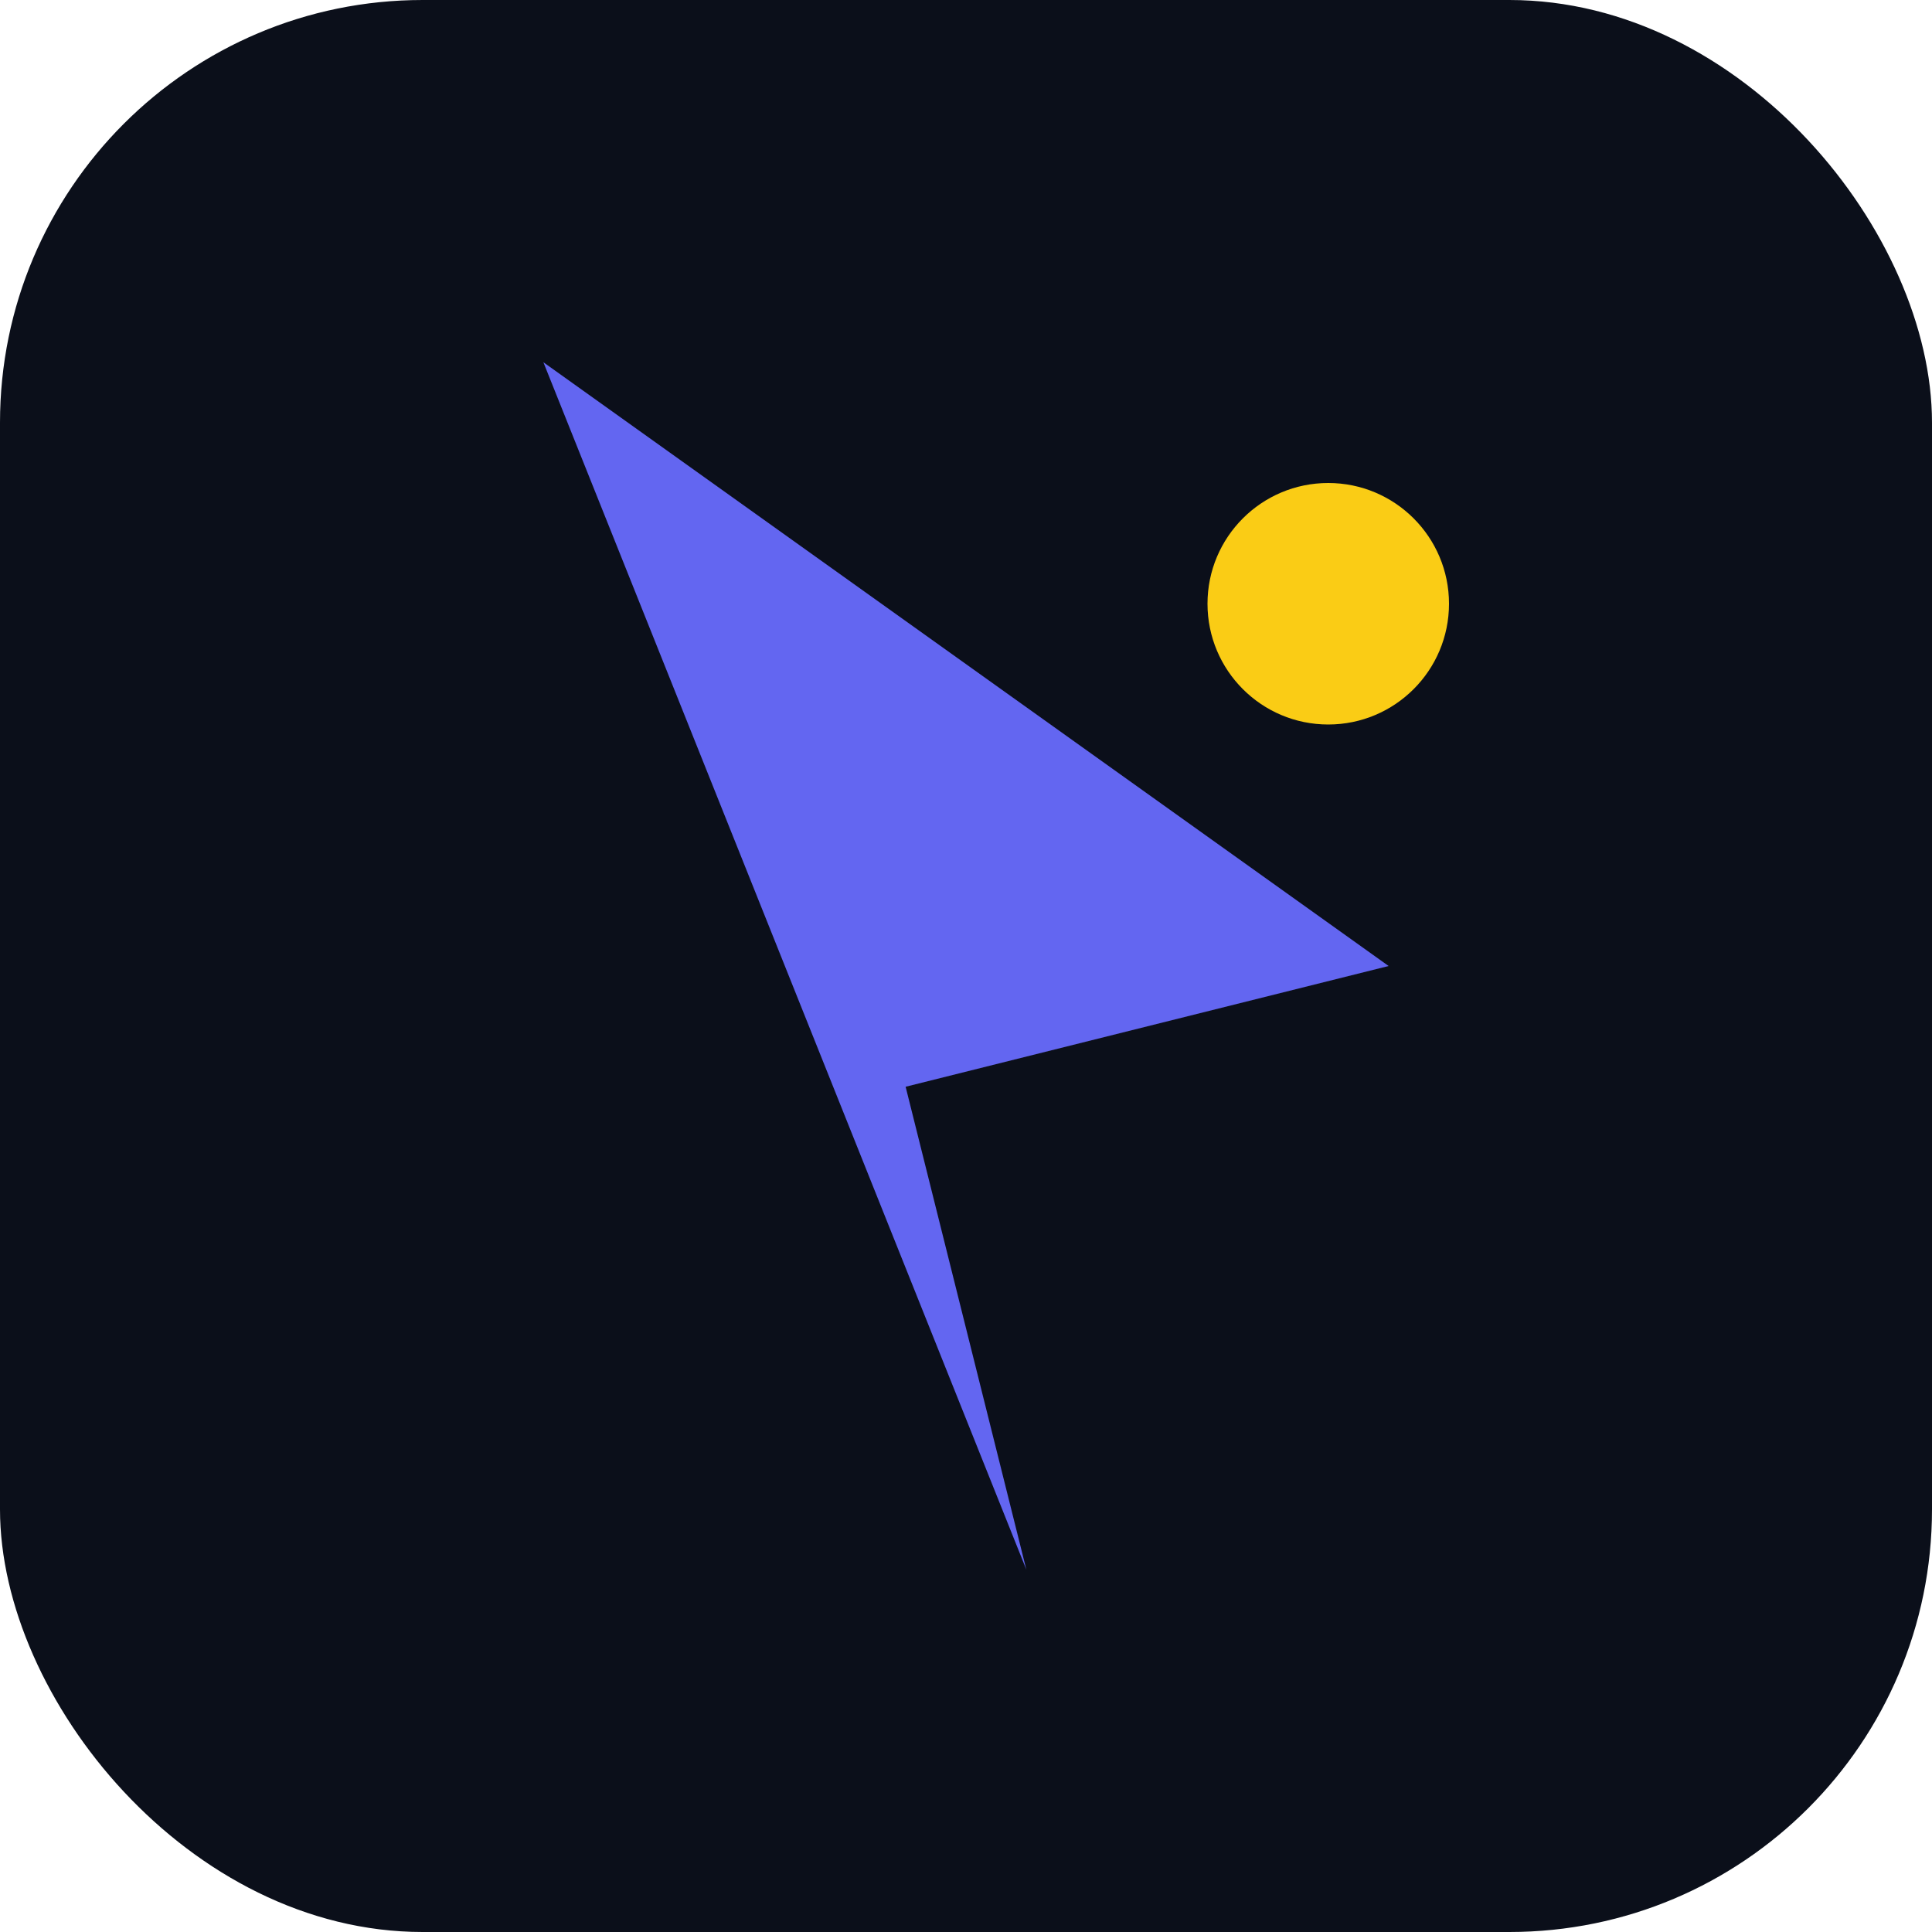 <svg xmlns="http://www.w3.org/2000/svg" viewBox="0 0 64 64">
  <rect width="64" height="64" rx="14" fill="#0B0F1A"/>
  <polygon points="18,12 46,32 30,36 34,52 18,12" fill="#6366F1"/>
  <circle cx="44" cy="20" r="4" fill="#FACC15">
    <animate attributeName="r" values="3;4;3" dur="1.2s" repeatCount="indefinite"/>
  </circle>
</svg>
